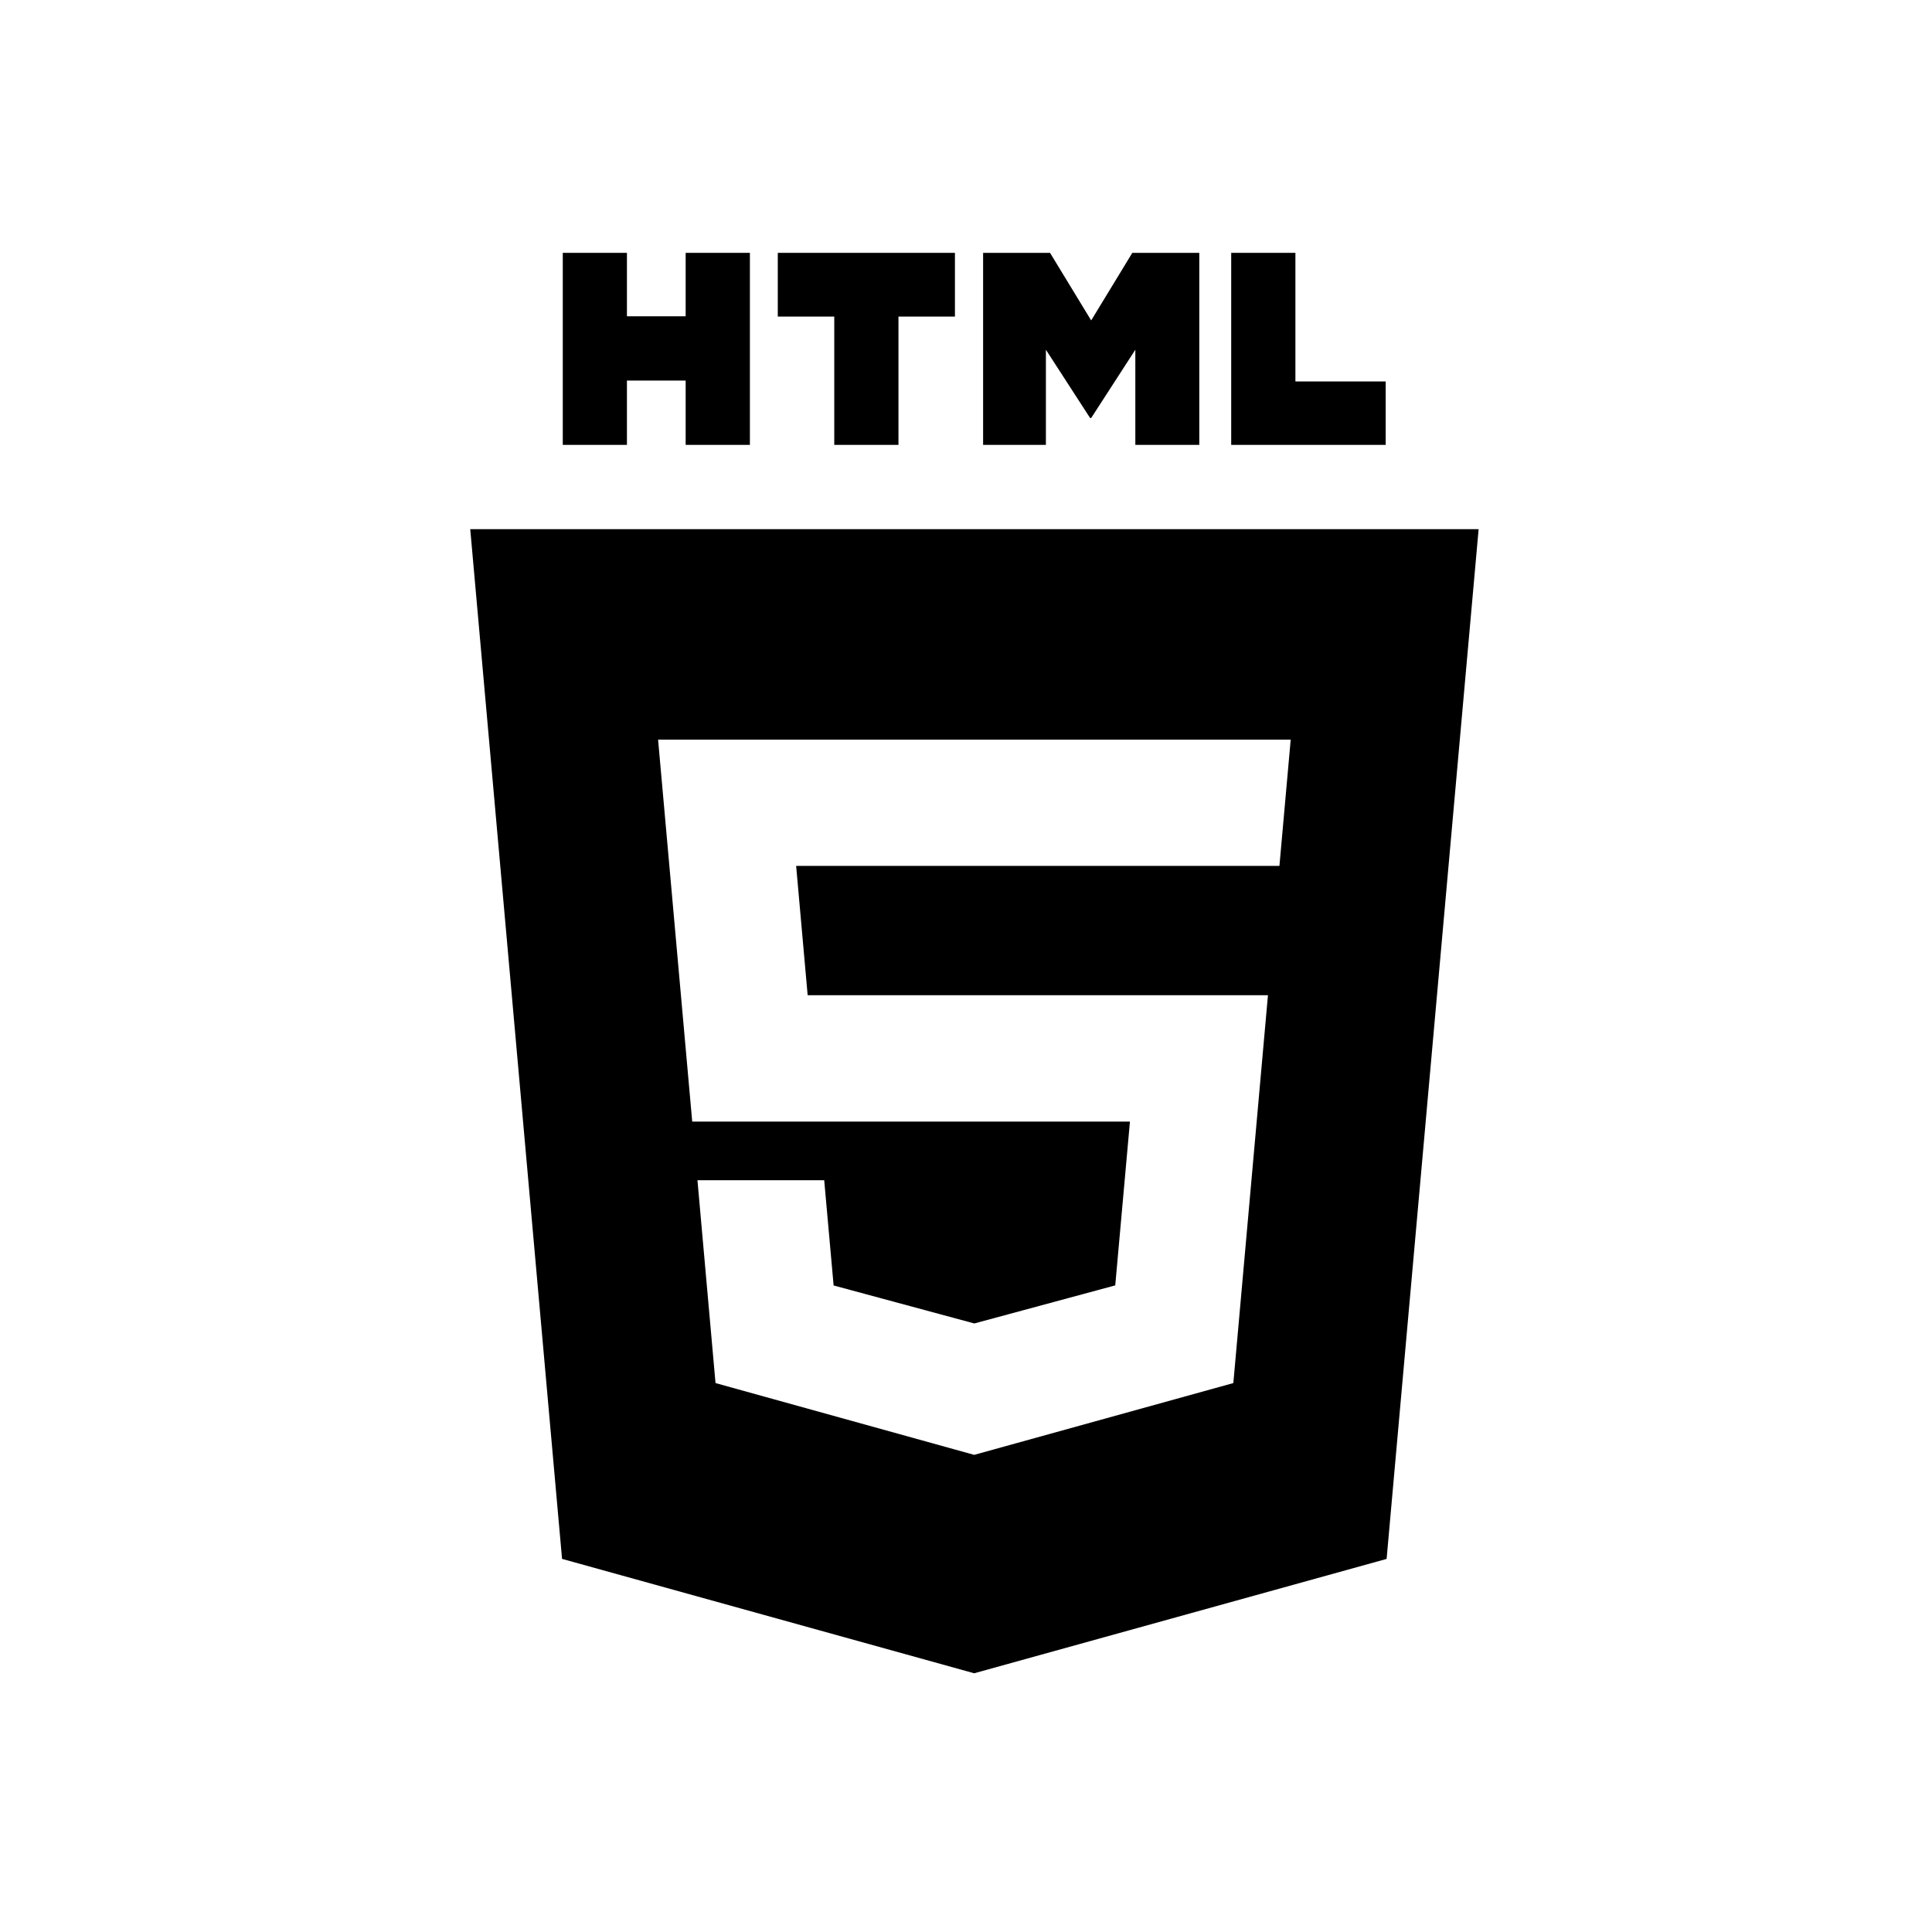 <svg xmlns="http://www.w3.org/2000/svg" width="48" height="48" viewBox="0 0 48 48">
  <g fill="#000000" transform="translate(11 6)">
    <polygon points="4.576 3.455 6.035 3.455 6.035 5.053 7.631 5.053 7.631 .282 6.035 .282 6.035 1.858 4.576 1.858 4.576 .282 2.982 .282 2.982 5.053 4.576 5.053"/>
    <polygon points="9.727 5.053 11.322 5.053 11.322 1.865 12.725 1.865 12.725 .282 8.324 .282 8.324 1.865 9.727 1.865"/>
    <polygon points="14.985 2.689 16.083 4.385 16.11 4.385 17.207 2.689 17.207 5.053 18.796 5.053 18.796 .282 17.132 .282 16.11 1.961 15.088 .282 13.425 .282 13.425 5.053 14.985 5.053"/>
    <polygon points="23.427 3.477 21.184 3.477 21.184 .282 19.589 .282 19.589 5.053 23.427 5.053"/>
    <path d="M0.683,7.147 L2.964,32.73 L13.203,35.572 L23.45,32.731 L25.736,7.147 L0.683,7.147 L0.683,7.147 Z M20.787,15.513 L13.209,15.513 L8.78,15.513 L9.066,18.726 L13.209,18.726 L20.502,18.726 L19.642,28.362 L13.209,30.144 L13.205,30.146 L6.777,28.362 L6.328,23.322 L9.477,23.322 L9.711,25.937 L13.206,26.881 L13.21,26.88 L13.21,26.88 L16.708,25.935 L17.073,21.866 L13.21,21.866 L13.21,21.866 L6.198,21.866 L5.35,12.377 L13.209,12.377 L21.067,12.377 L20.787,15.513 Z"/>
  </g>
</svg>
